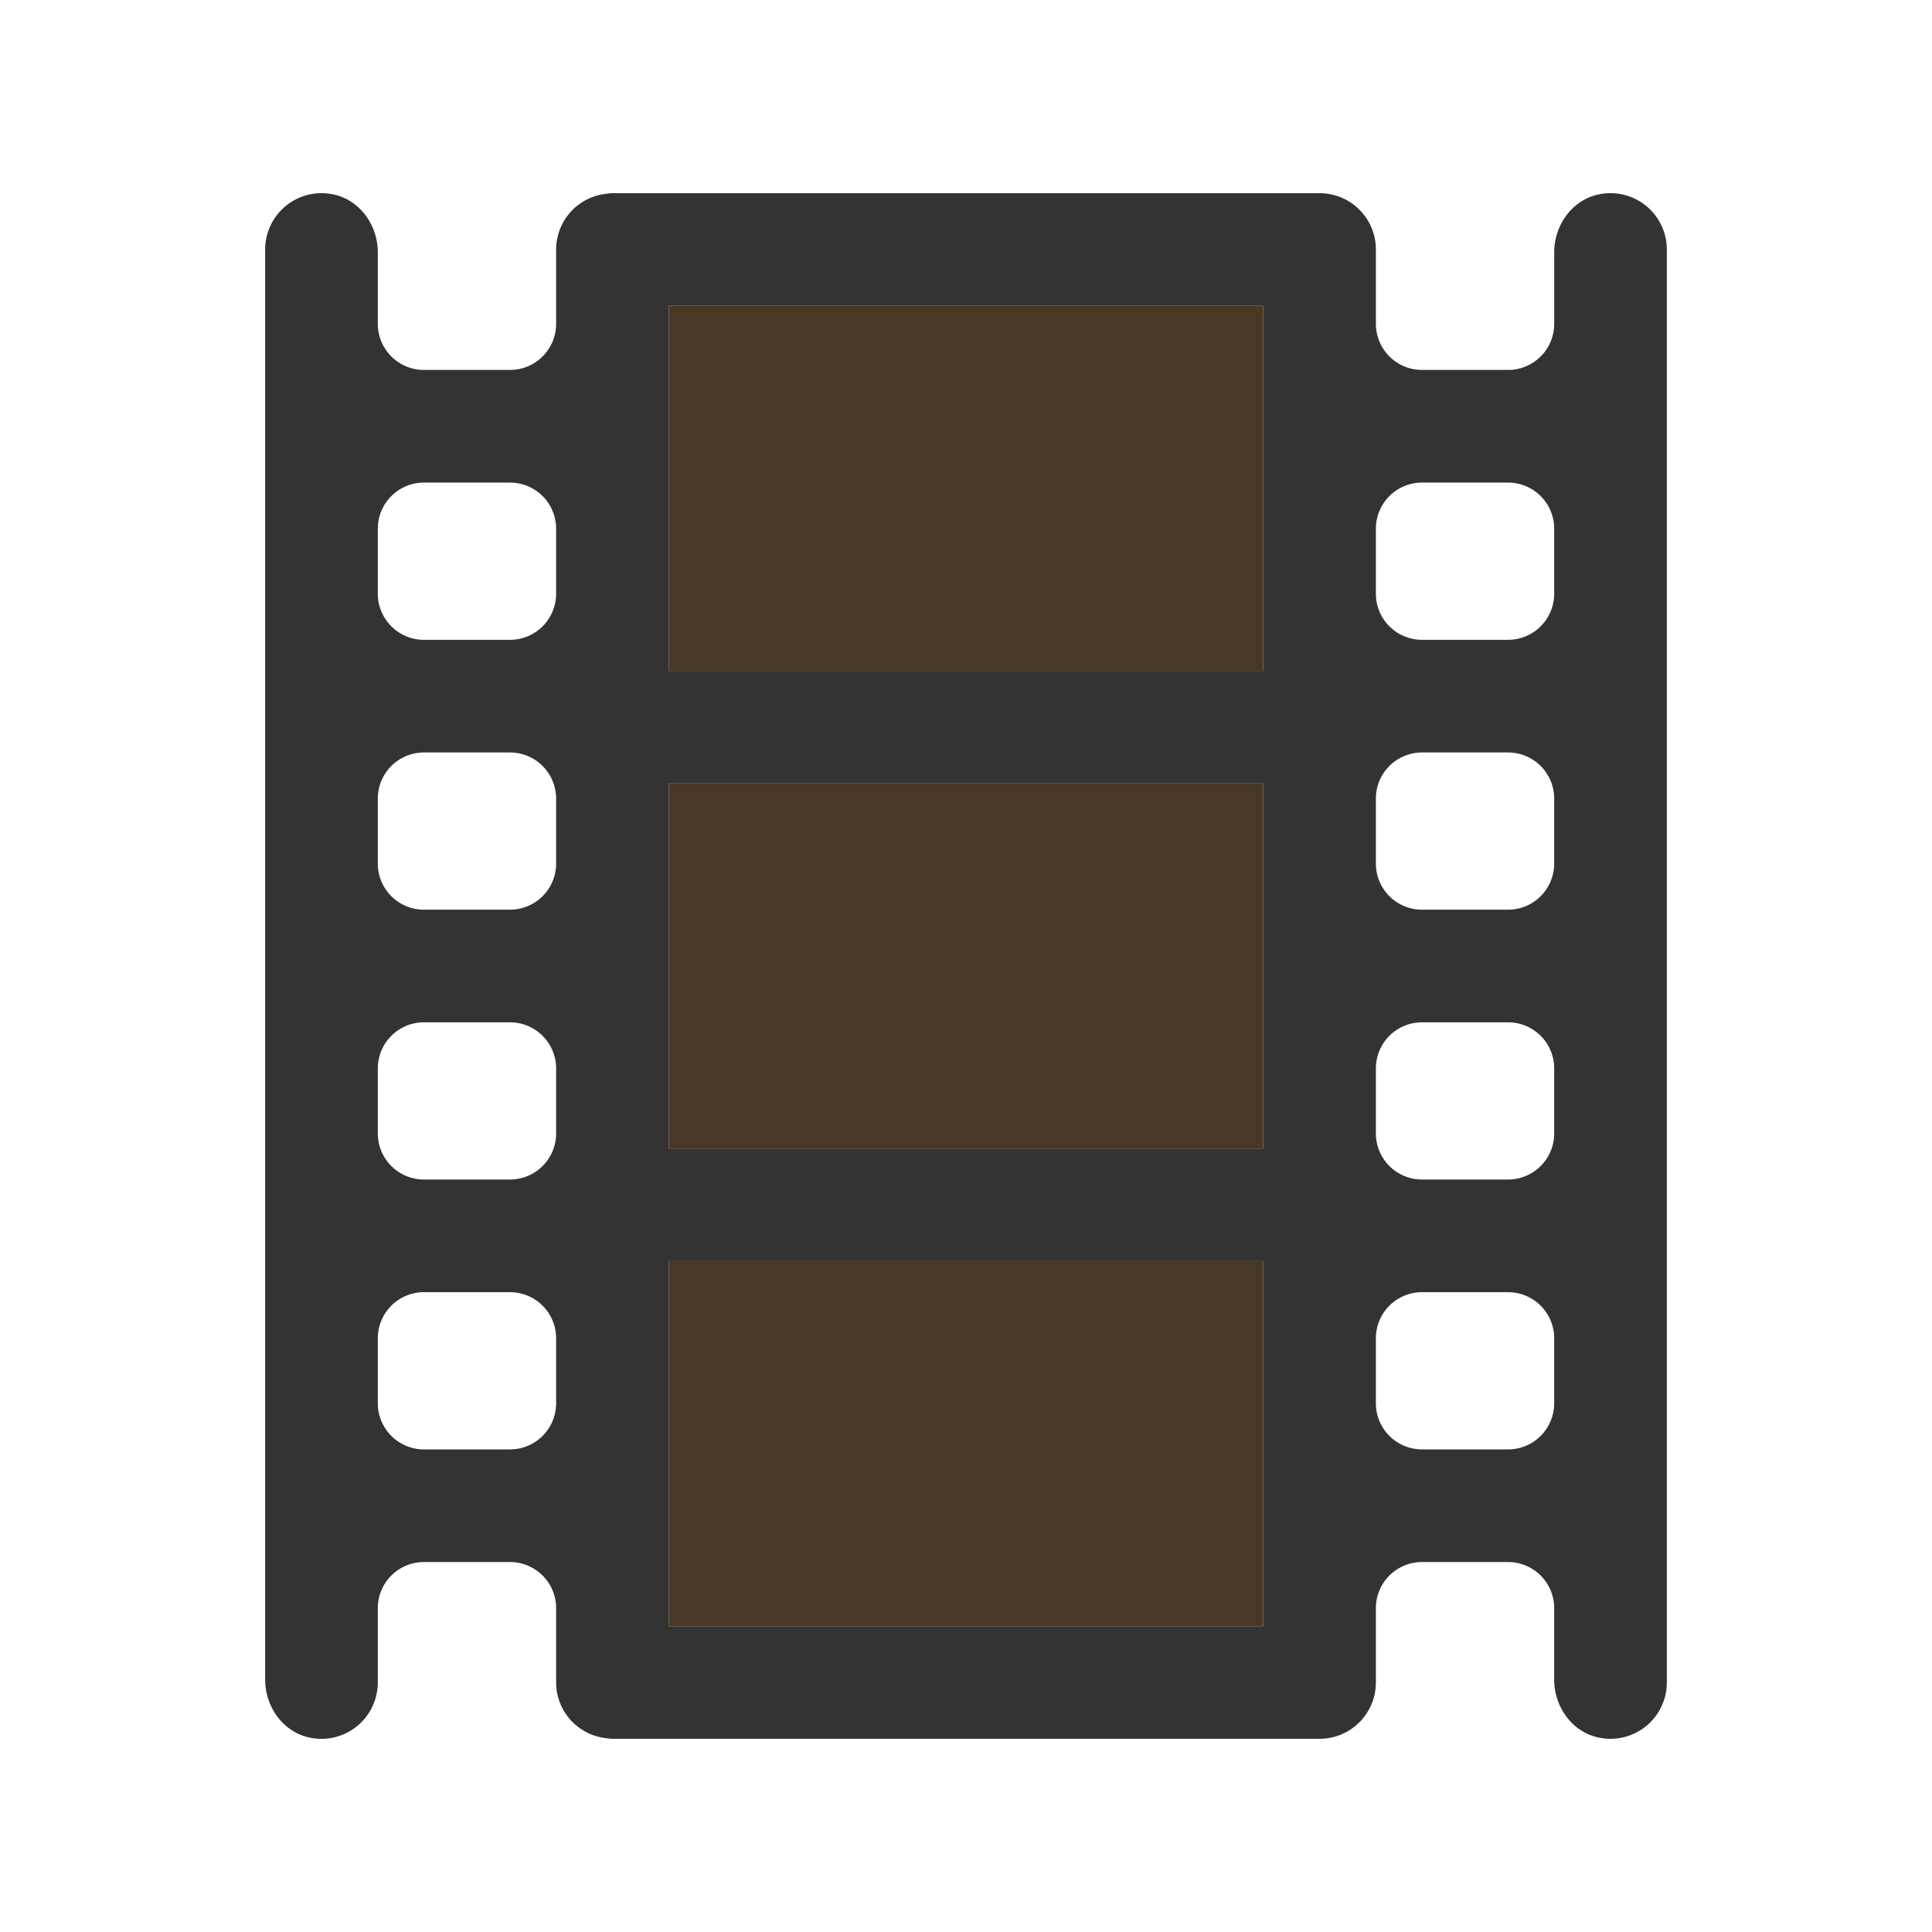 <?xml version="1.0"?>
<svg version="1.1" id="圖層_1" xmlns="http://www.w3.org/2000/svg" x="0" y="0" viewBox="0 0 100 100" xml:space="preserve"><path fill="#4a3827" d="M34.615 40.553h30.769v18.894H34.615z"/><path fill="#4a3827" d="M34.615 15.83h30.769v18.893H34.615z"/><path fill="#4a3827" d="M34.615 65.277h30.769V84.17H34.615z"/><path d="M82.817 10.049c-1.407.254-2.371 1.578-2.371 3.008v3.703a2.388 2.388 0 0 1-2.388 2.388h-4.454a2.388 2.388 0 0 1-2.388-2.388v-3.846a2.915 2.915 0 0 0-2.915-2.915H31.7c-.126 0-.246.022-.367.037a2.905 2.905 0 0 0-2.548 2.878v3.846a2.388 2.388 0 0 1-2.388 2.388h-4.454a2.388 2.388 0 0 1-2.388-2.388v-3.703c0-1.43-.964-2.754-2.371-3.008a2.917 2.917 0 0 0-3.459 2.866v74.028c0 1.43.964 2.754 2.371 3.008a2.918 2.918 0 0 0 3.459-2.866v-3.846a2.388 2.388 0 0 1 2.388-2.388h4.454a2.388 2.388 0 0 1 2.388 2.388v3.846a2.905 2.905 0 0 0 2.548 2.878c.122.015.242.037.367.037h36.6a2.915 2.915 0 0 0 2.915-2.915v-3.846a2.388 2.388 0 0 1 2.388-2.388h4.454a2.388 2.388 0 0 1 2.388 2.388v3.703c0 1.43.964 2.754 2.371 3.008a2.918 2.918 0 0 0 3.459-2.866v-74.17a2.917 2.917 0 0 0-3.458-2.865zM28.785 72.633a2.388 2.388 0 0 1-2.388 2.388h-4.454a2.388 2.388 0 0 1-2.388-2.388v-3.362a2.388 2.388 0 0 1 2.388-2.388h4.454a2.388 2.388 0 0 1 2.388 2.388v3.362zm0-13.969a2.388 2.388 0 0 1-2.388 2.388h-4.454a2.388 2.388 0 0 1-2.388-2.388v-3.361a2.388 2.388 0 0 1 2.388-2.388h4.454a2.388 2.388 0 0 1 2.388 2.388v3.361zm0-13.967a2.388 2.388 0 0 1-2.388 2.388h-4.454a2.388 2.388 0 0 1-2.388-2.388v-3.361a2.388 2.388 0 0 1 2.388-2.388h4.454a2.388 2.388 0 0 1 2.388 2.388v3.361zm0-13.968a2.388 2.388 0 0 1-2.388 2.388h-4.454a2.388 2.388 0 0 1-2.388-2.388v-3.362a2.388 2.388 0 0 1 2.388-2.388h4.454a2.388 2.388 0 0 1 2.388 2.388v3.362zm36.6 53.441h-30.77V65.277h30.769V84.17zm0-24.723h-30.77V40.553h30.769v18.894zm0-24.724h-30.77V15.83h30.769v18.893zm15.06 37.91a2.388 2.388 0 0 1-2.388 2.388h-4.454a2.388 2.388 0 0 1-2.388-2.388v-3.362a2.388 2.388 0 0 1 2.388-2.388h4.454a2.388 2.388 0 0 1 2.388 2.388v3.362zm0-13.969a2.388 2.388 0 0 1-2.388 2.388h-4.454a2.388 2.388 0 0 1-2.388-2.388v-3.361a2.388 2.388 0 0 1 2.388-2.388h4.454a2.388 2.388 0 0 1 2.388 2.388v3.361zm0-13.967a2.388 2.388 0 0 1-2.388 2.388h-4.454a2.388 2.388 0 0 1-2.388-2.388v-3.361a2.388 2.388 0 0 1 2.388-2.388h4.454a2.388 2.388 0 0 1 2.388 2.388v3.361zm0-13.968a2.388 2.388 0 0 1-2.388 2.388h-4.454a2.388 2.388 0 0 1-2.388-2.388v-3.362a2.388 2.388 0 0 1 2.388-2.388h4.454a2.388 2.388 0 0 1 2.388 2.388v3.362z" fill="#333"/></svg>